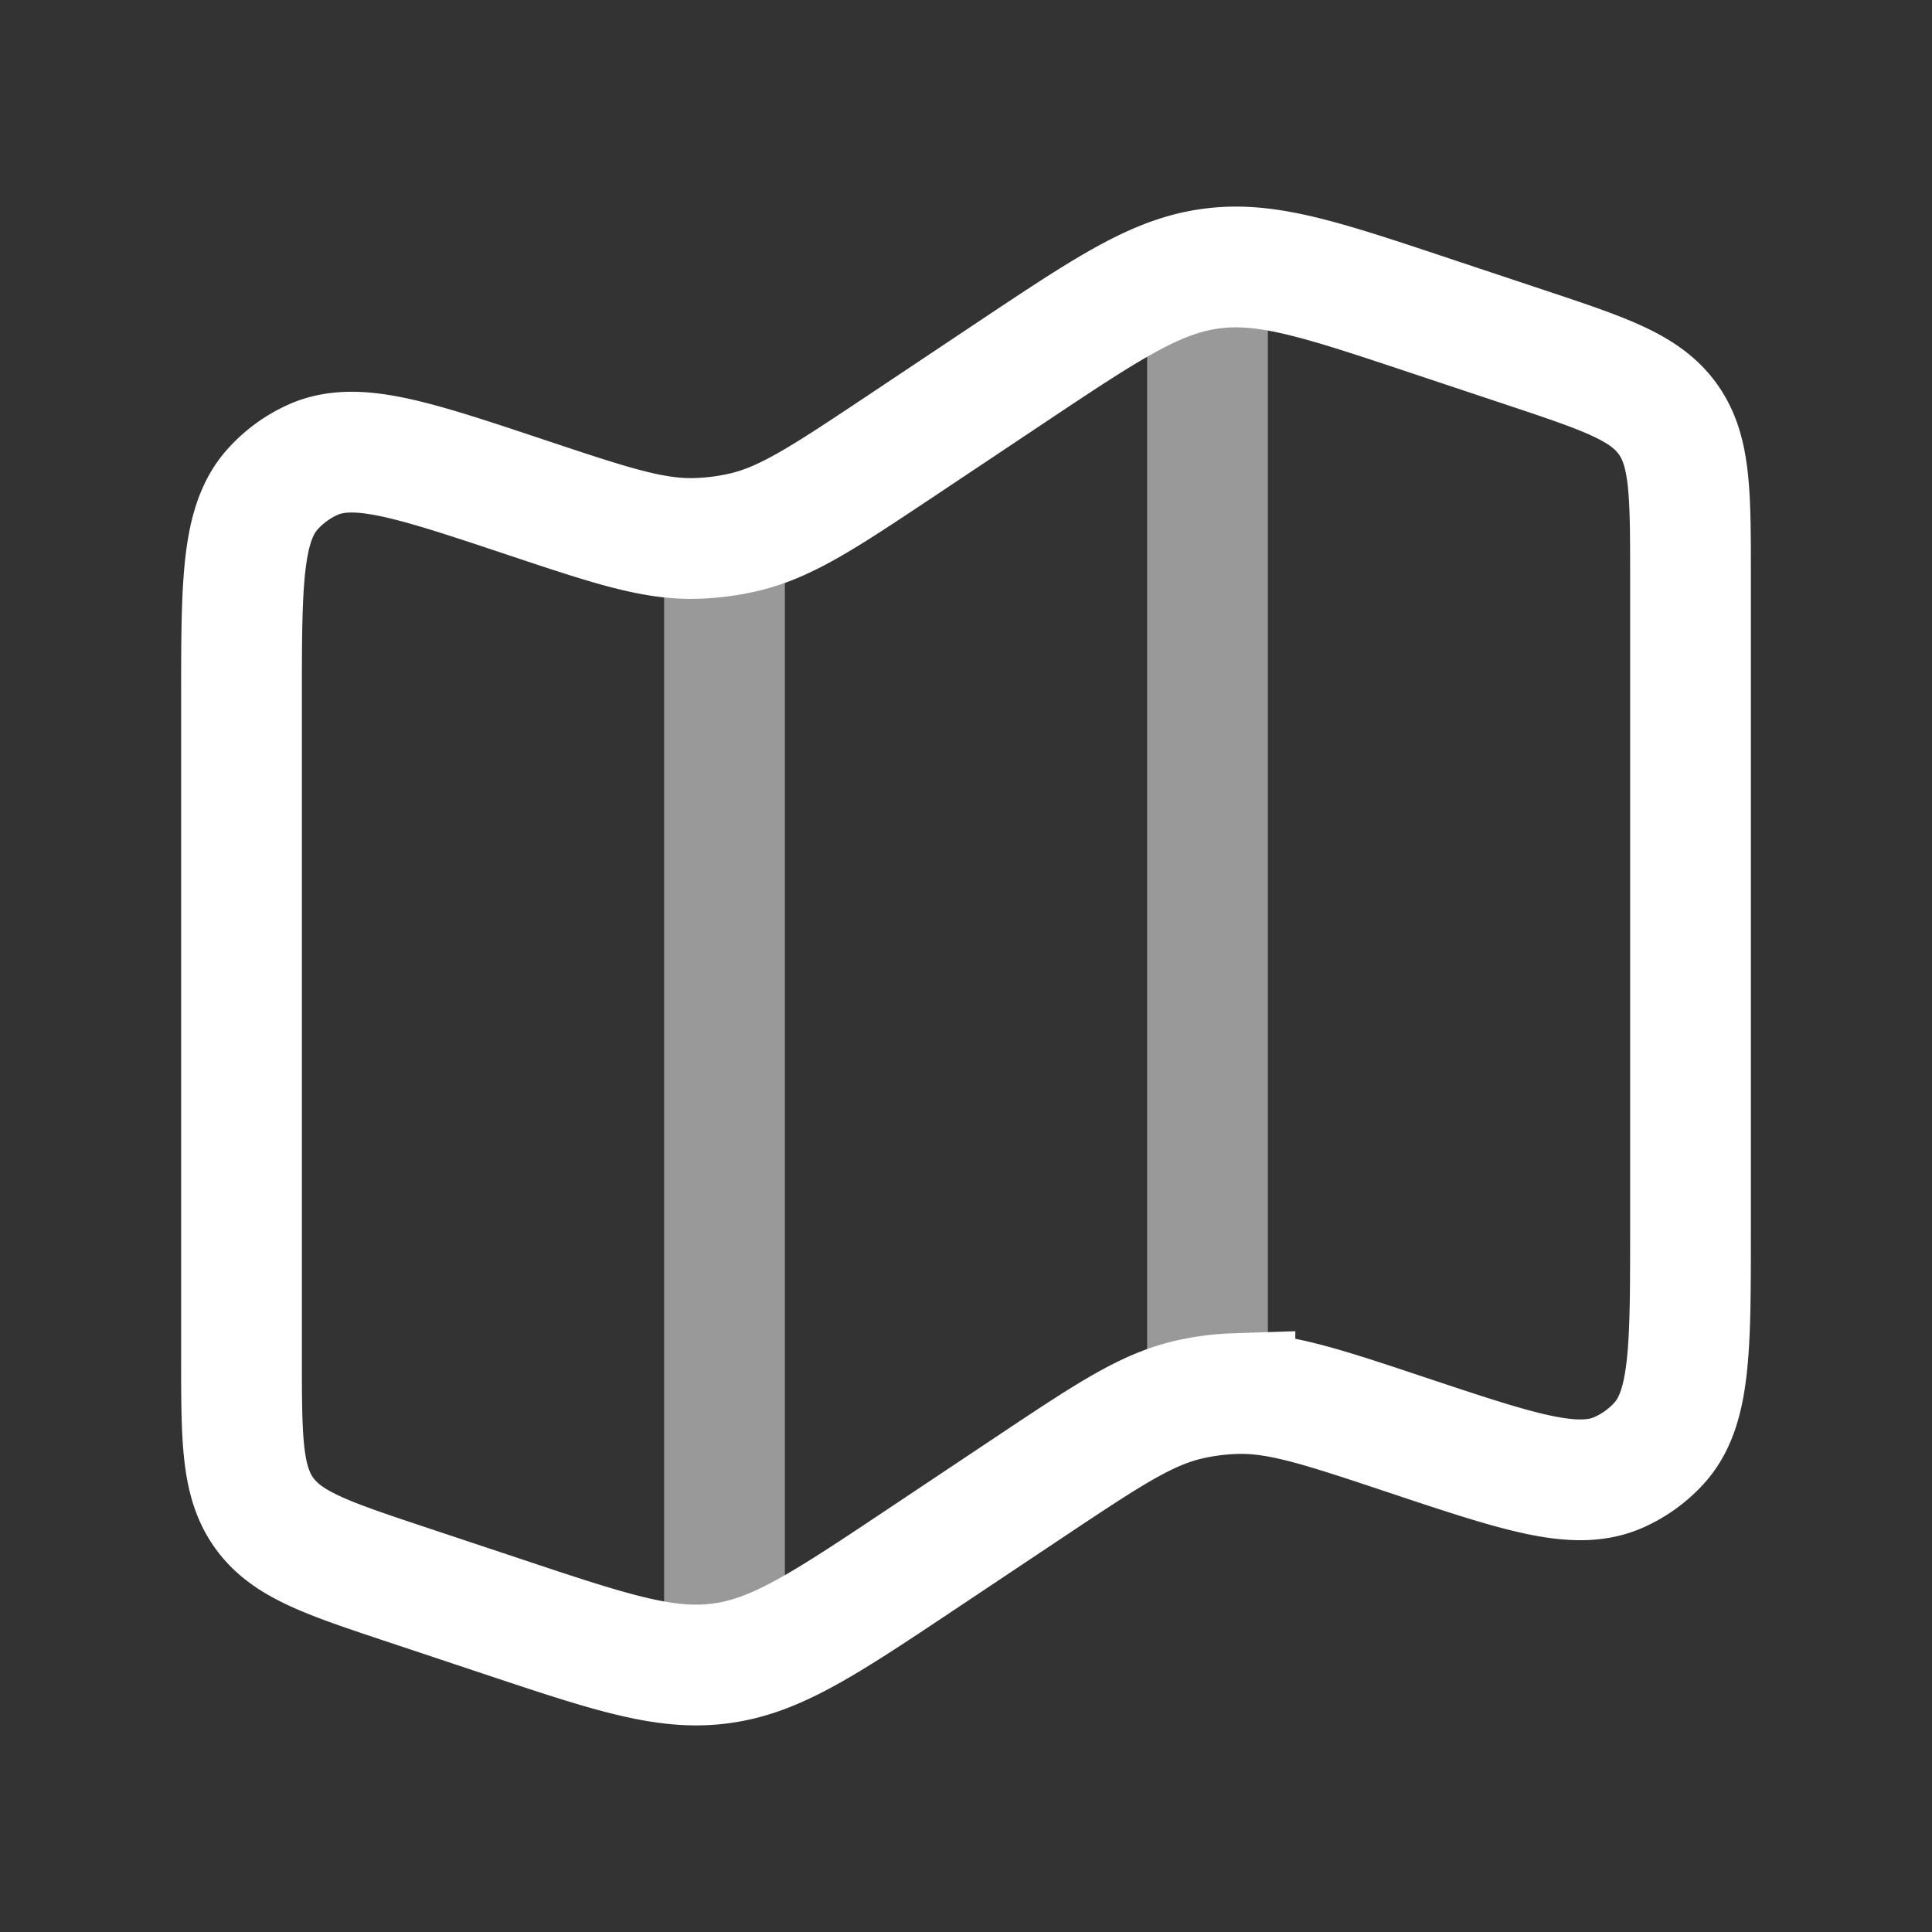 <svg xmlns="http://www.w3.org/2000/svg" width="256" height="256" viewBox="0 0 24 24"><rect x="0" y="0" width="24" height="24" fill="#333333" stroke="none"/><g fill="none" stroke="white" stroke-width="1.5"><path d="M3 8.71c0-1.474 0-2.21.393-2.64a1.5 1.5 0 0 1 .497-.36c.532-.236 1.231-.003 2.629.463c1.067.356 1.6.534 2.14.515a3 3 0 0 0 .588-.078c.525-.125.993-.437 1.929-1.06l1.382-.922c1.2-.8 1.799-1.2 2.487-1.291c.688-.093 1.372.135 2.739.591l1.165.388c.99.33 1.485.495 1.768.888S21 6.12 21 7.162v8.129c0 1.473 0 2.21-.393 2.64a1.5 1.5 0 0 1-.497.358c-.532.237-1.231.004-2.629-.462c-1.067-.356-1.6-.534-2.14-.515a3 3 0 0 0-.588.078c-.525.125-.993.437-1.929 1.06l-1.382.922c-1.2.8-1.799 1.2-2.487 1.291c-.688.093-1.372-.135-2.739-.591l-1.165-.388c-.99-.33-1.485-.495-1.768-.888S3 17.88 3 16.838z"/><path d="M9 6.639V20.5M15 3v14" opacity="0.5"/></g></svg>